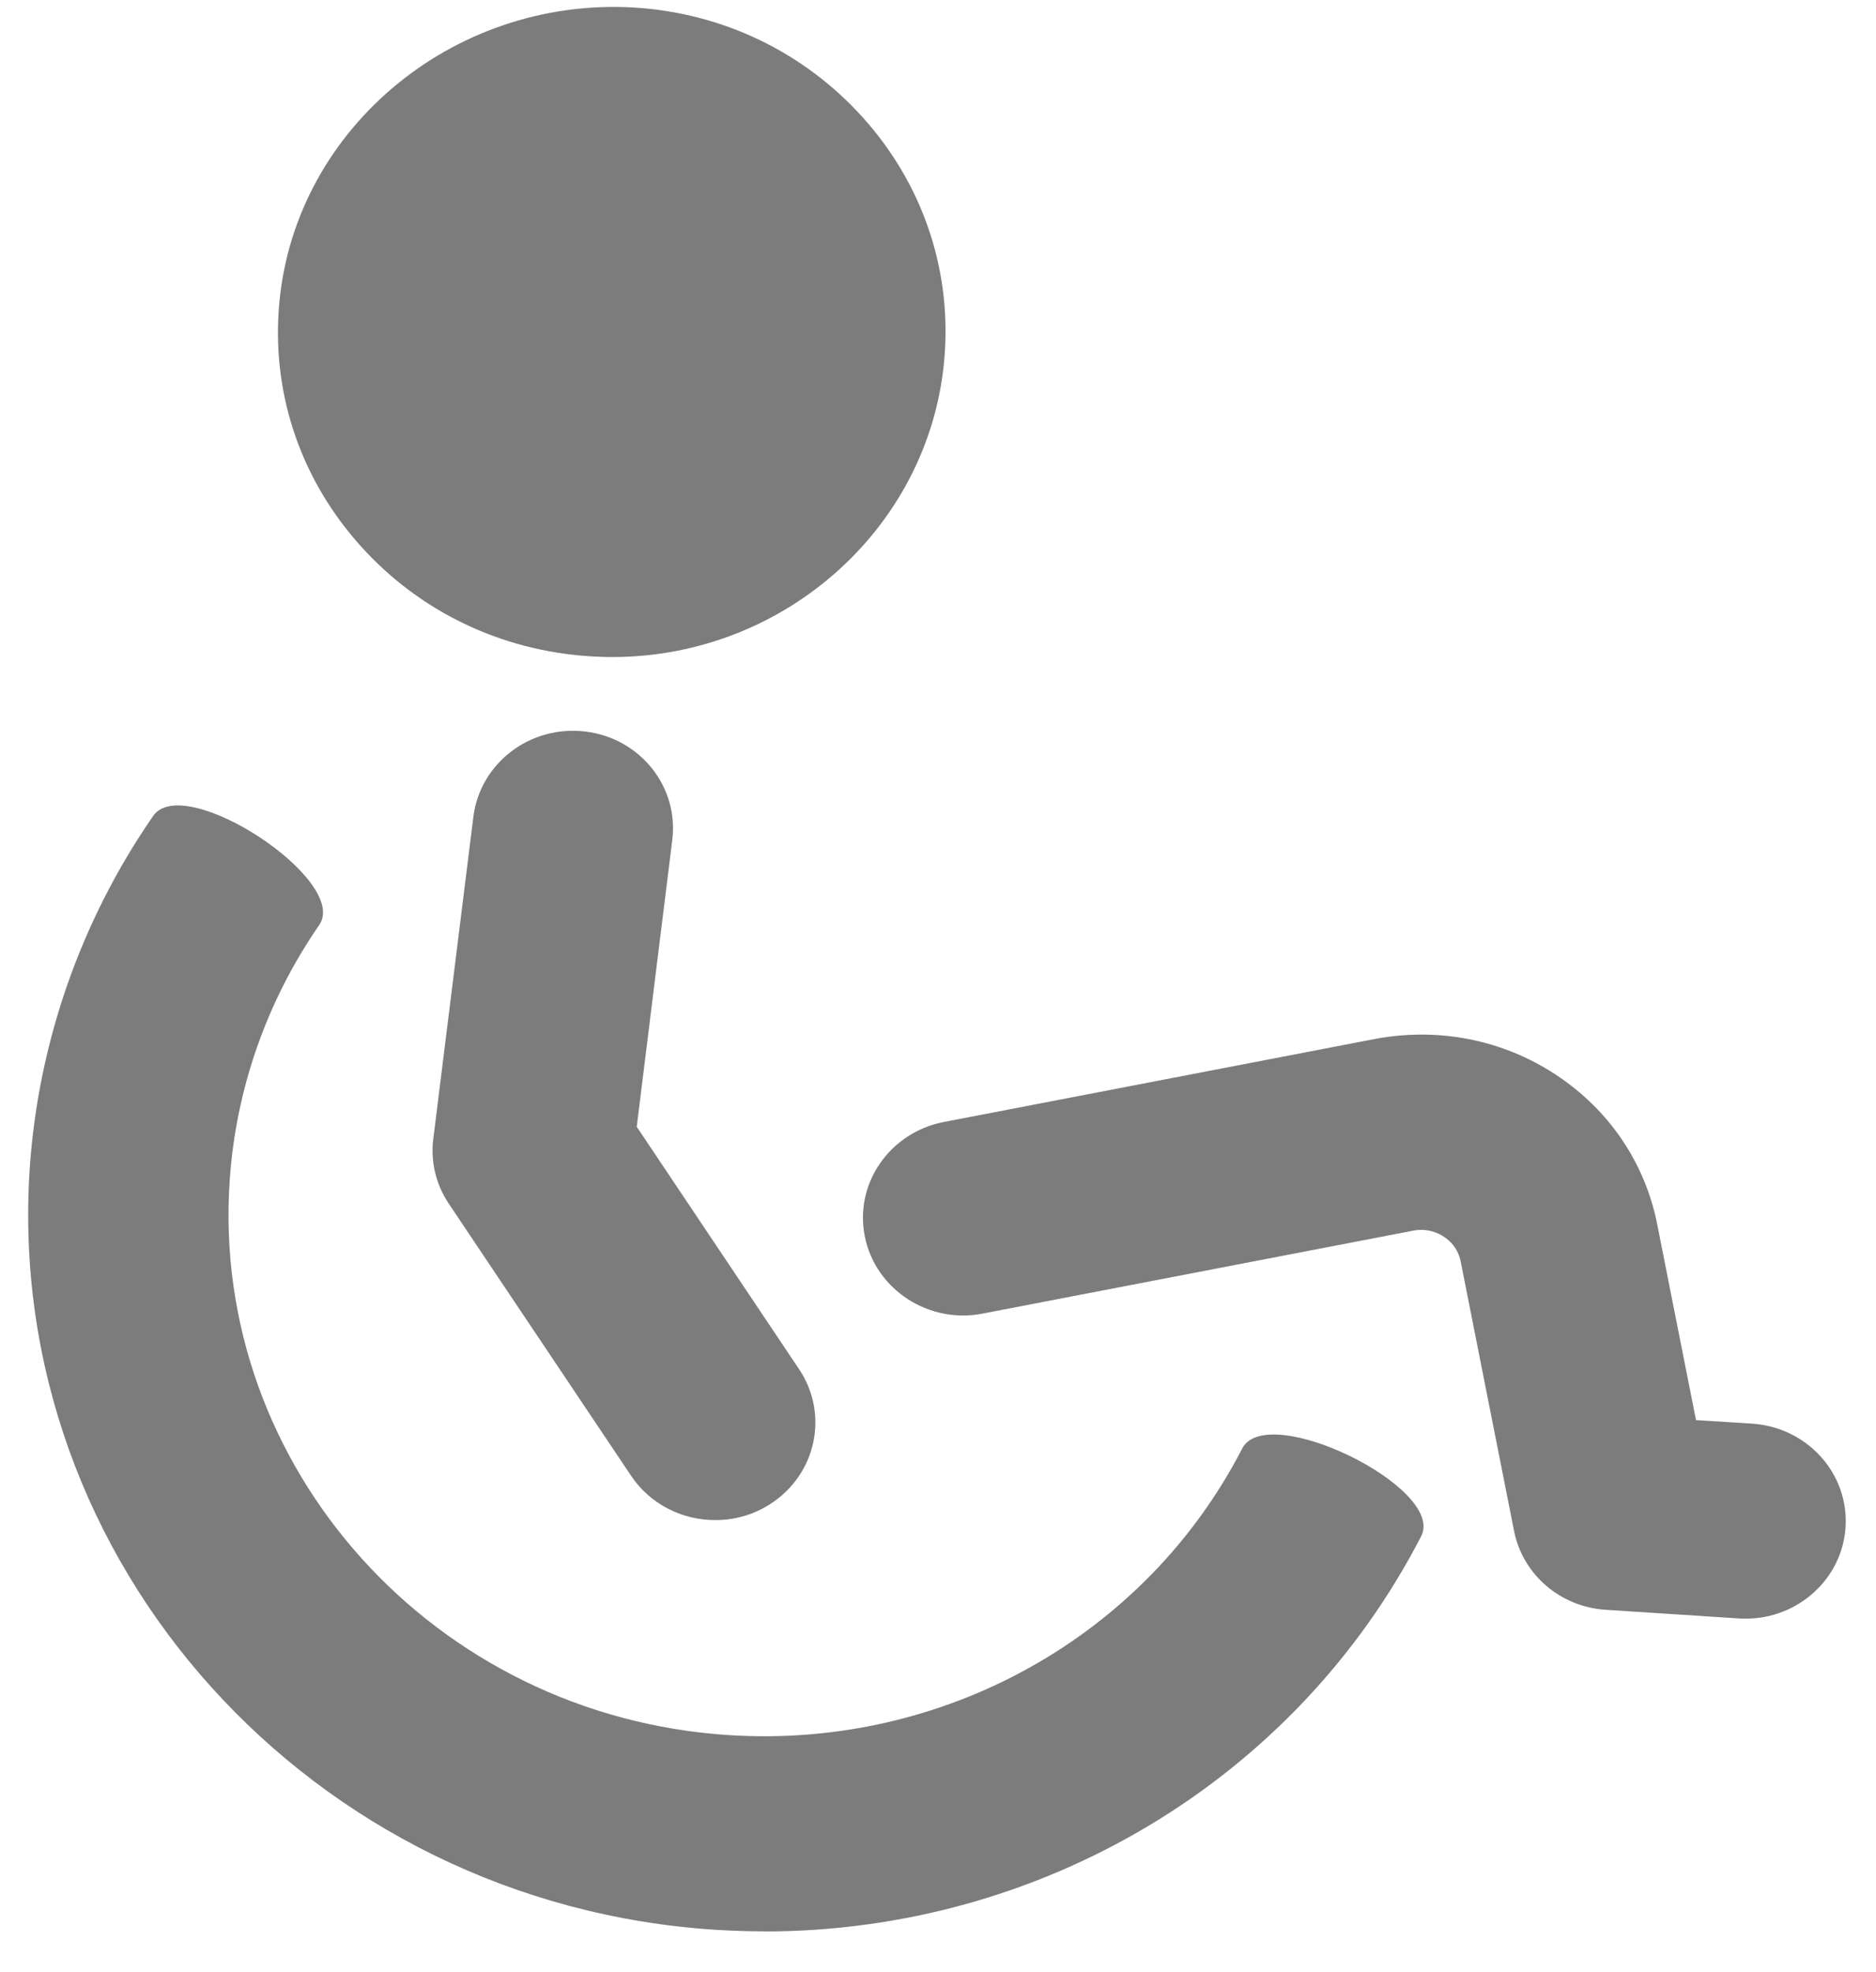 <svg width="39" height="41" viewBox="0 0 39 41" fill="none" xmlns="http://www.w3.org/2000/svg">
<path d="M15.892 40.152C15.555 40.152 15.217 40.14 14.88 40.12C6.465 39.58 0.068 32.47 0.619 24.276C0.799 21.666 1.681 19.137 3.184 16.963C3.823 16.036 7.279 18.302 6.636 19.231C5.547 20.806 4.903 22.644 4.775 24.541C4.37 30.504 9.027 35.679 15.152 36.072C19.611 36.36 23.81 34.025 25.824 30.114C26.341 29.113 30.06 30.933 29.545 31.937C26.931 37.006 21.648 40.154 15.888 40.154L15.892 40.152ZM14.868 31.602C14.189 31.602 13.523 31.28 13.122 30.684L9.329 25.023C9.059 24.618 8.946 24.138 9.009 23.666L9.842 16.972C9.986 15.861 11.023 15.071 12.166 15.208C13.307 15.343 14.117 16.356 13.975 17.469L13.237 23.425L16.612 28.465C17.242 29.403 16.968 30.661 16.005 31.273C15.654 31.498 15.262 31.602 14.868 31.602ZM12.724 13.66C12.571 13.66 12.418 13.653 12.263 13.644C10.413 13.525 8.724 12.715 7.5 11.354C6.278 9.997 5.67 8.258 5.794 6.456C6.042 2.766 9.36 -0.063 13.174 0.156C15.024 0.268 16.713 1.083 17.937 2.442C19.157 3.798 19.764 5.54 19.641 7.342C19.402 10.884 16.365 13.66 12.724 13.66ZM36.293 33.651C36.248 33.651 36.203 33.651 36.158 33.647L33.384 33.467C32.439 33.408 31.656 32.736 31.476 31.829L30.366 26.226C30.31 25.938 30.119 25.776 30.013 25.709C29.907 25.637 29.68 25.529 29.388 25.583L20.426 27.309C19.312 27.529 18.203 26.814 17.98 25.711C17.755 24.613 18.491 23.547 19.618 23.326L28.58 21.6C29.892 21.353 31.228 21.609 32.337 22.338C33.447 23.065 34.2 24.174 34.452 25.455L35.258 29.523L36.423 29.597C37.571 29.671 38.442 30.636 38.367 31.757C38.293 32.828 37.377 33.651 36.291 33.651H36.293Z" fill="#7C7C7C"/>
</svg>
